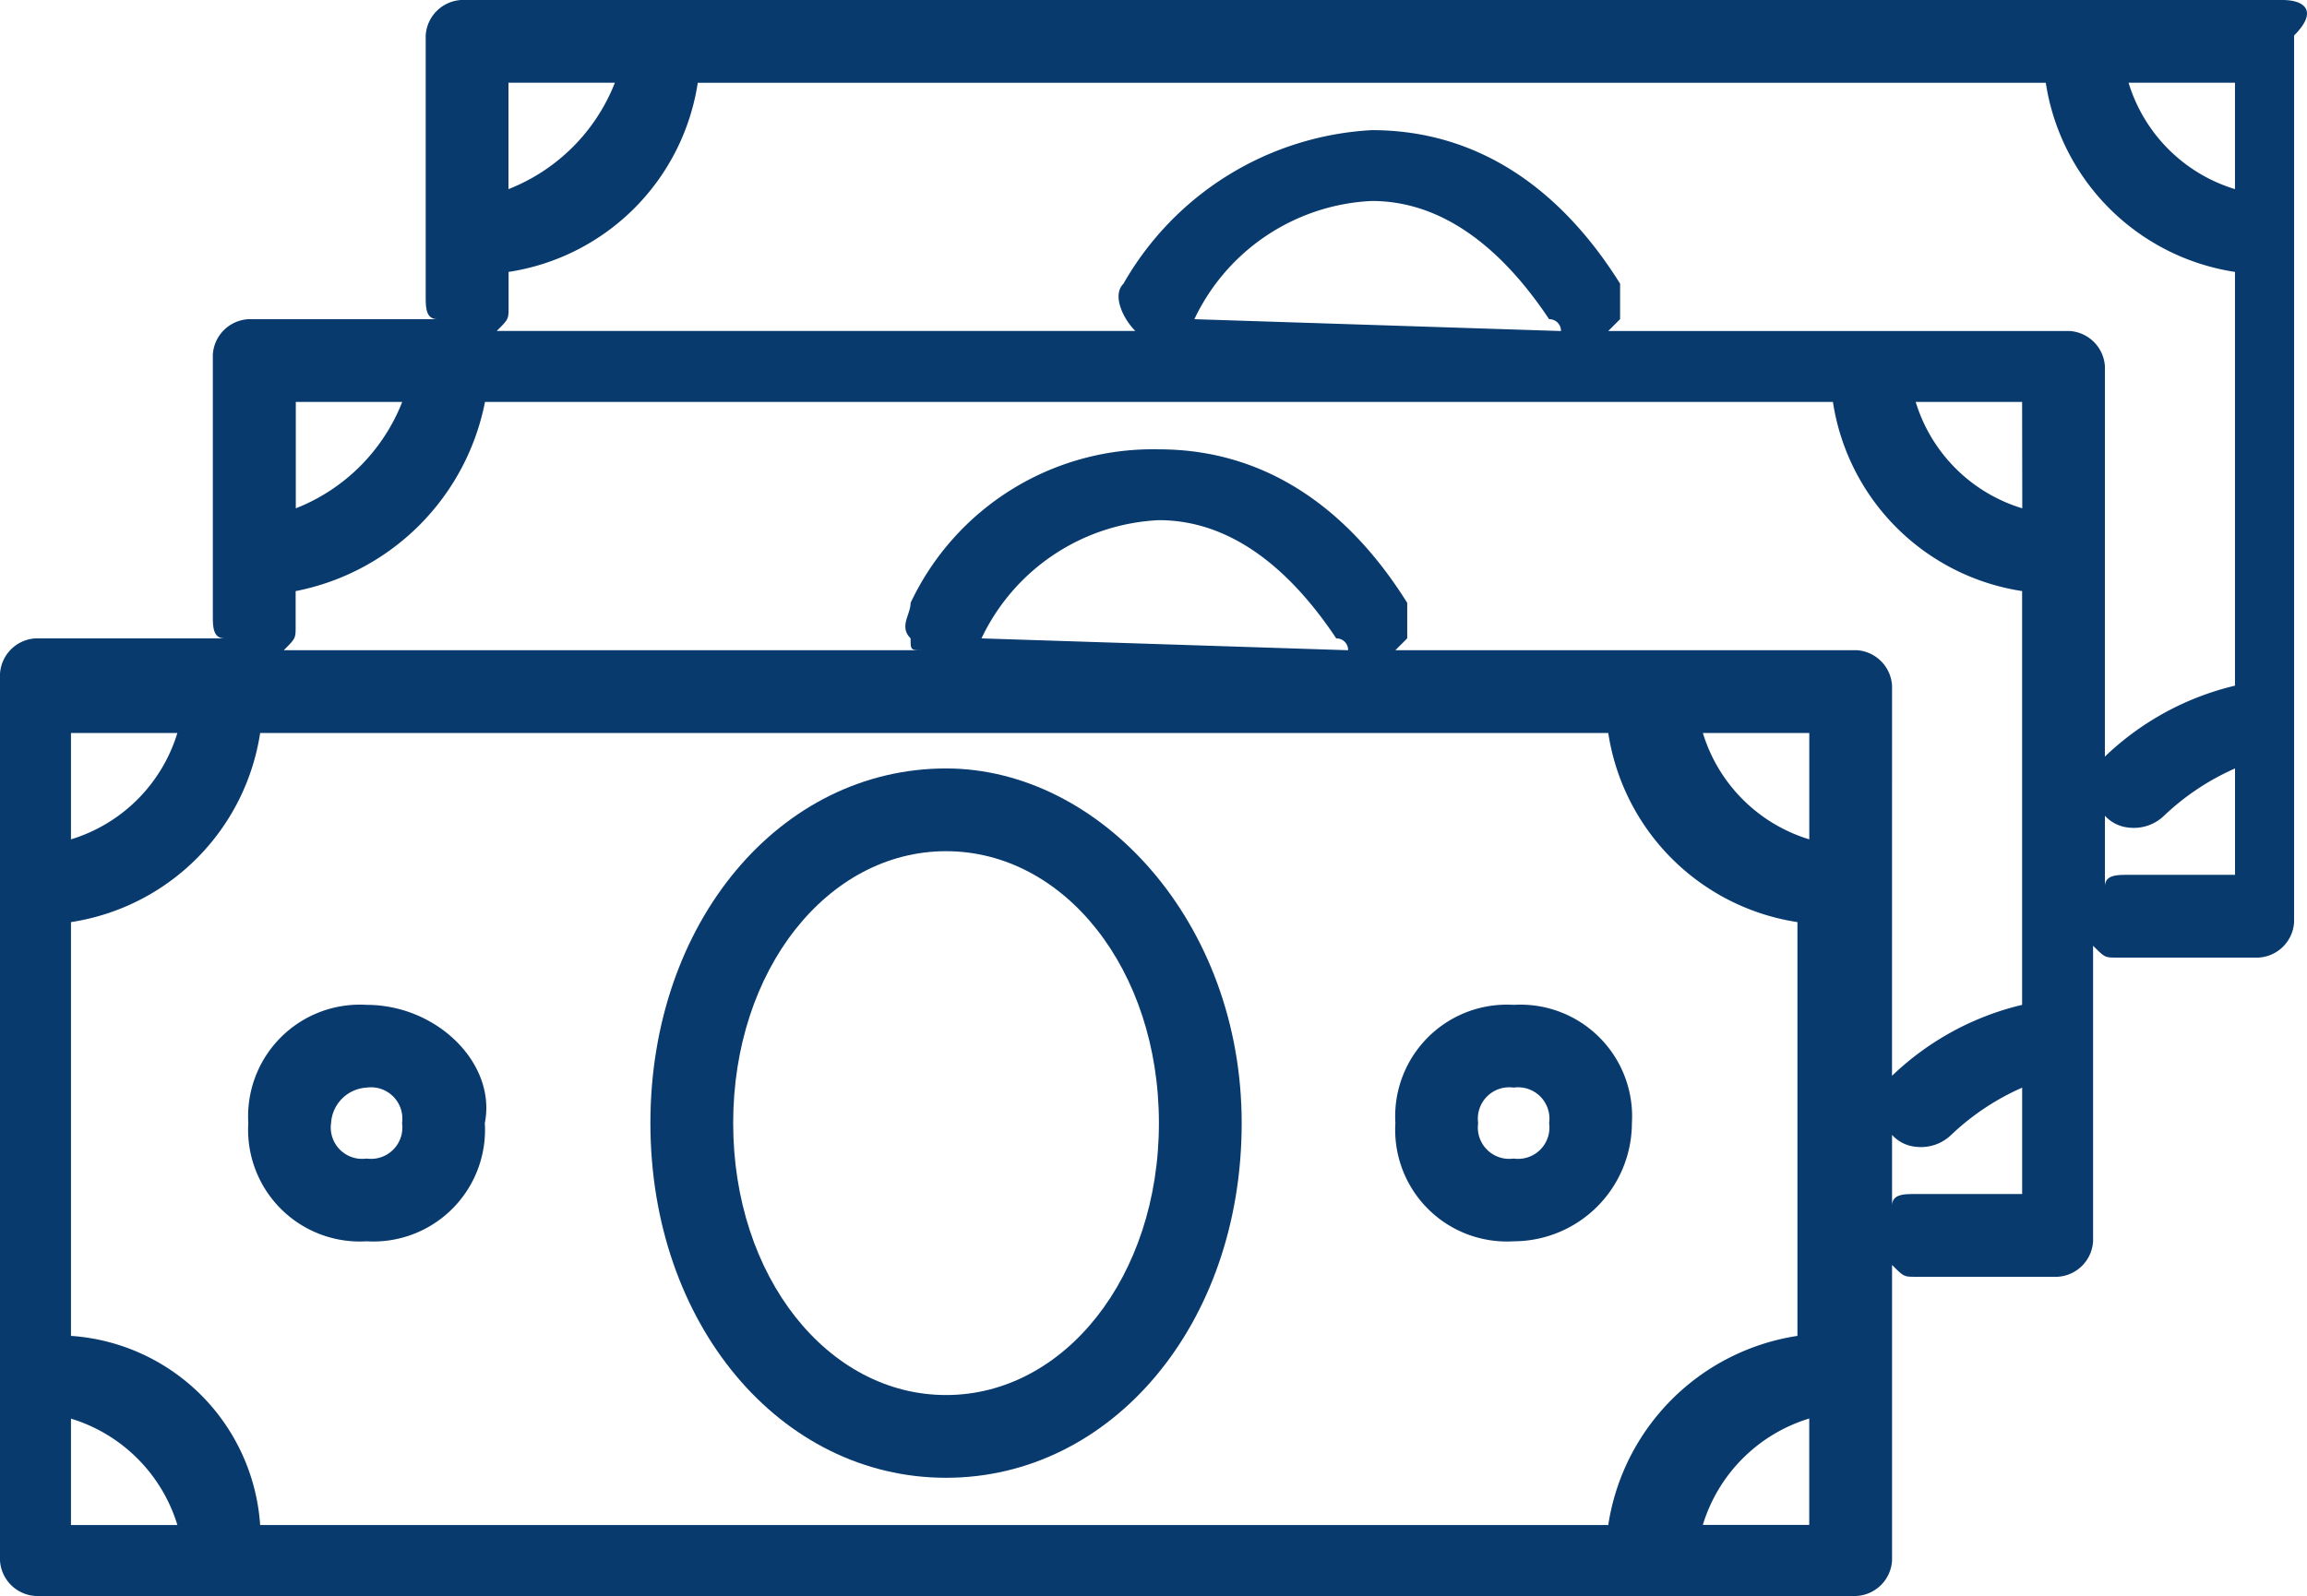 <svg xmlns="http://www.w3.org/2000/svg" width="57.082" height="39.5" viewBox="0 0 57.082 39.5">
    <defs>
        <style>
            .cls-1{fill:#083a6e}
        </style>
    </defs>
    <g id="myinvest_2" transform="translate(-1 -4.8)">
        <path id="Path_3436" d="M57.47 4.8H12.411a.934.934 0 0 0-.878.878v6.437c0 .293 0 .585.293.585H7.144a.934.934 0 0 0-.878.878v6.437c0 .293 0 .585.293.585H1.878a.934.934 0 0 0-.878.878v21.944a.934.934 0 0 0 .878.878h45.059a.934.934 0 0 0 .878-.878v-7.315c.293.293.293.293.585.293h3.511a.934.934 0 0 0 .878-.878v-7.315c.293.293.293.293.585.293h3.511a.934.934 0 0 0 .878-.878V5.678c.585-.585.293-.878-.293-.878zM13.581 9.481V6.848h2.633a4.656 4.656 0 0 1-2.633 2.633zm42.719 0a3.957 3.957 0 0 1-2.633-2.633H56.3zM30.552 12.7a5.122 5.122 0 0 1 4.389-2.926c1.756 0 3.219 1.17 4.389 2.926a.287.287 0 0 1 .293.293l-9.07-.293zm-19.6 2.048a4.656 4.656 0 0 1-2.633 2.633v-2.633zm40.085 2.633a3.957 3.957 0 0 1-2.637-2.633h2.633zM25.285 20.6a5.122 5.122 0 0 1 4.389-2.926c1.756 0 3.219 1.17 4.389 2.926a.287.287 0 0 1 .293.293l-9.07-.293zM2.756 39.911a3.957 3.957 0 0 1 2.633 2.633H2.756zm0-2.048V27.622a5.587 5.587 0 0 0 4.681-4.681h33.356a5.587 5.587 0 0 0 4.681 4.681v10.241a5.587 5.587 0 0 0-4.681 4.681H7.437a5.034 5.034 0 0 0-4.681-4.681zm43.011-12.289a3.957 3.957 0 0 1-2.633-2.633h2.633zM5.389 22.941a3.957 3.957 0 0 1-2.633 2.633v-2.633zm37.744 19.6a3.957 3.957 0 0 1 2.633-2.633v2.633zm4.682-20.771a.934.934 0 0 0-.878-.878H35.526l.293-.293v-.878c-1.463-2.341-3.511-3.8-6.144-3.8a6.624 6.624 0 0 0-6.144 3.8c0 .293-.293.585 0 .878 0 .293 0 .293.293.293H8.022c.293-.293.293-.293.293-.585v-.877A5.934 5.934 0 0 0 13 14.748h33.352a5.587 5.587 0 0 0 4.681 4.681V29.67a6.975 6.975 0 0 0-3.219 1.756zm5.267-7.9a.934.934 0 0 0-.878-.878H40.793l.293-.293v-.878c-1.463-2.341-3.511-3.8-6.144-3.8a7.542 7.542 0 0 0-6.144 3.8c-.293.293 0 .878.293 1.17h-15.8c.293-.293.293-.293.293-.585v-.876a5.587 5.587 0 0 0 4.681-4.681h33.354A5.587 5.587 0 0 0 56.3 11.53v10.24a6.975 6.975 0 0 0-3.219 1.756zm-5.267 19.019a.906.906 0 0 0 .585.293 1.075 1.075 0 0 0 .878-.293 6.121 6.121 0 0 1 1.756-1.17v2.633H48.4c-.293 0-.585 0-.585.293zm5.267-7.9a.906.906 0 0 0 .585.293 1.075 1.075 0 0 0 .878-.293 6.121 6.121 0 0 1 1.756-1.17v2.633h-2.634c-.293 0-.585 0-.585.293z" class="cls-1"/>
        <path id="Path_3437" d="M13.815 11.3c-4.1 0-7.315 3.8-7.315 8.778s3.219 8.778 7.315 8.778 7.315-3.8 7.315-8.778-3.511-8.778-7.315-8.778zm0 2.048c2.926 0 5.267 2.926 5.267 6.73s-2.341 6.73-5.267 6.73-5.267-2.926-5.267-6.73 2.341-6.73 5.267-6.73z" class="cls-1" transform="translate(10.593 12.519)"/>
        <path id="Path_3438" d="M6.026 13.3A2.764 2.764 0 0 0 3.1 16.226a2.764 2.764 0 0 0 2.926 2.926 2.764 2.764 0 0 0 2.926-2.926c.292-1.463-1.171-2.926-2.926-2.926zm0 2.048a.776.776 0 0 1 .878.878.776.776 0 0 1-.878.878.776.776 0 0 1-.878-.878.934.934 0 0 1 .878-.878z" class="cls-1" transform="translate(4.044 16.37)"/>
        <path id="Path_3439" d="M18.652 16.226a2.764 2.764 0 0 0-2.926-2.926 2.764 2.764 0 0 0-2.926 2.926 2.764 2.764 0 0 0 2.926 2.926 2.932 2.932 0 0 0 2.926-2.926zm-2.926-.878a.776.776 0 0 1 .878.878.776.776 0 0 1-.878.878.776.776 0 0 1-.878-.878.776.776 0 0 1 .878-.878z" class="cls-1" transform="translate(22.726 16.37)"/>
    </g>
</svg>
